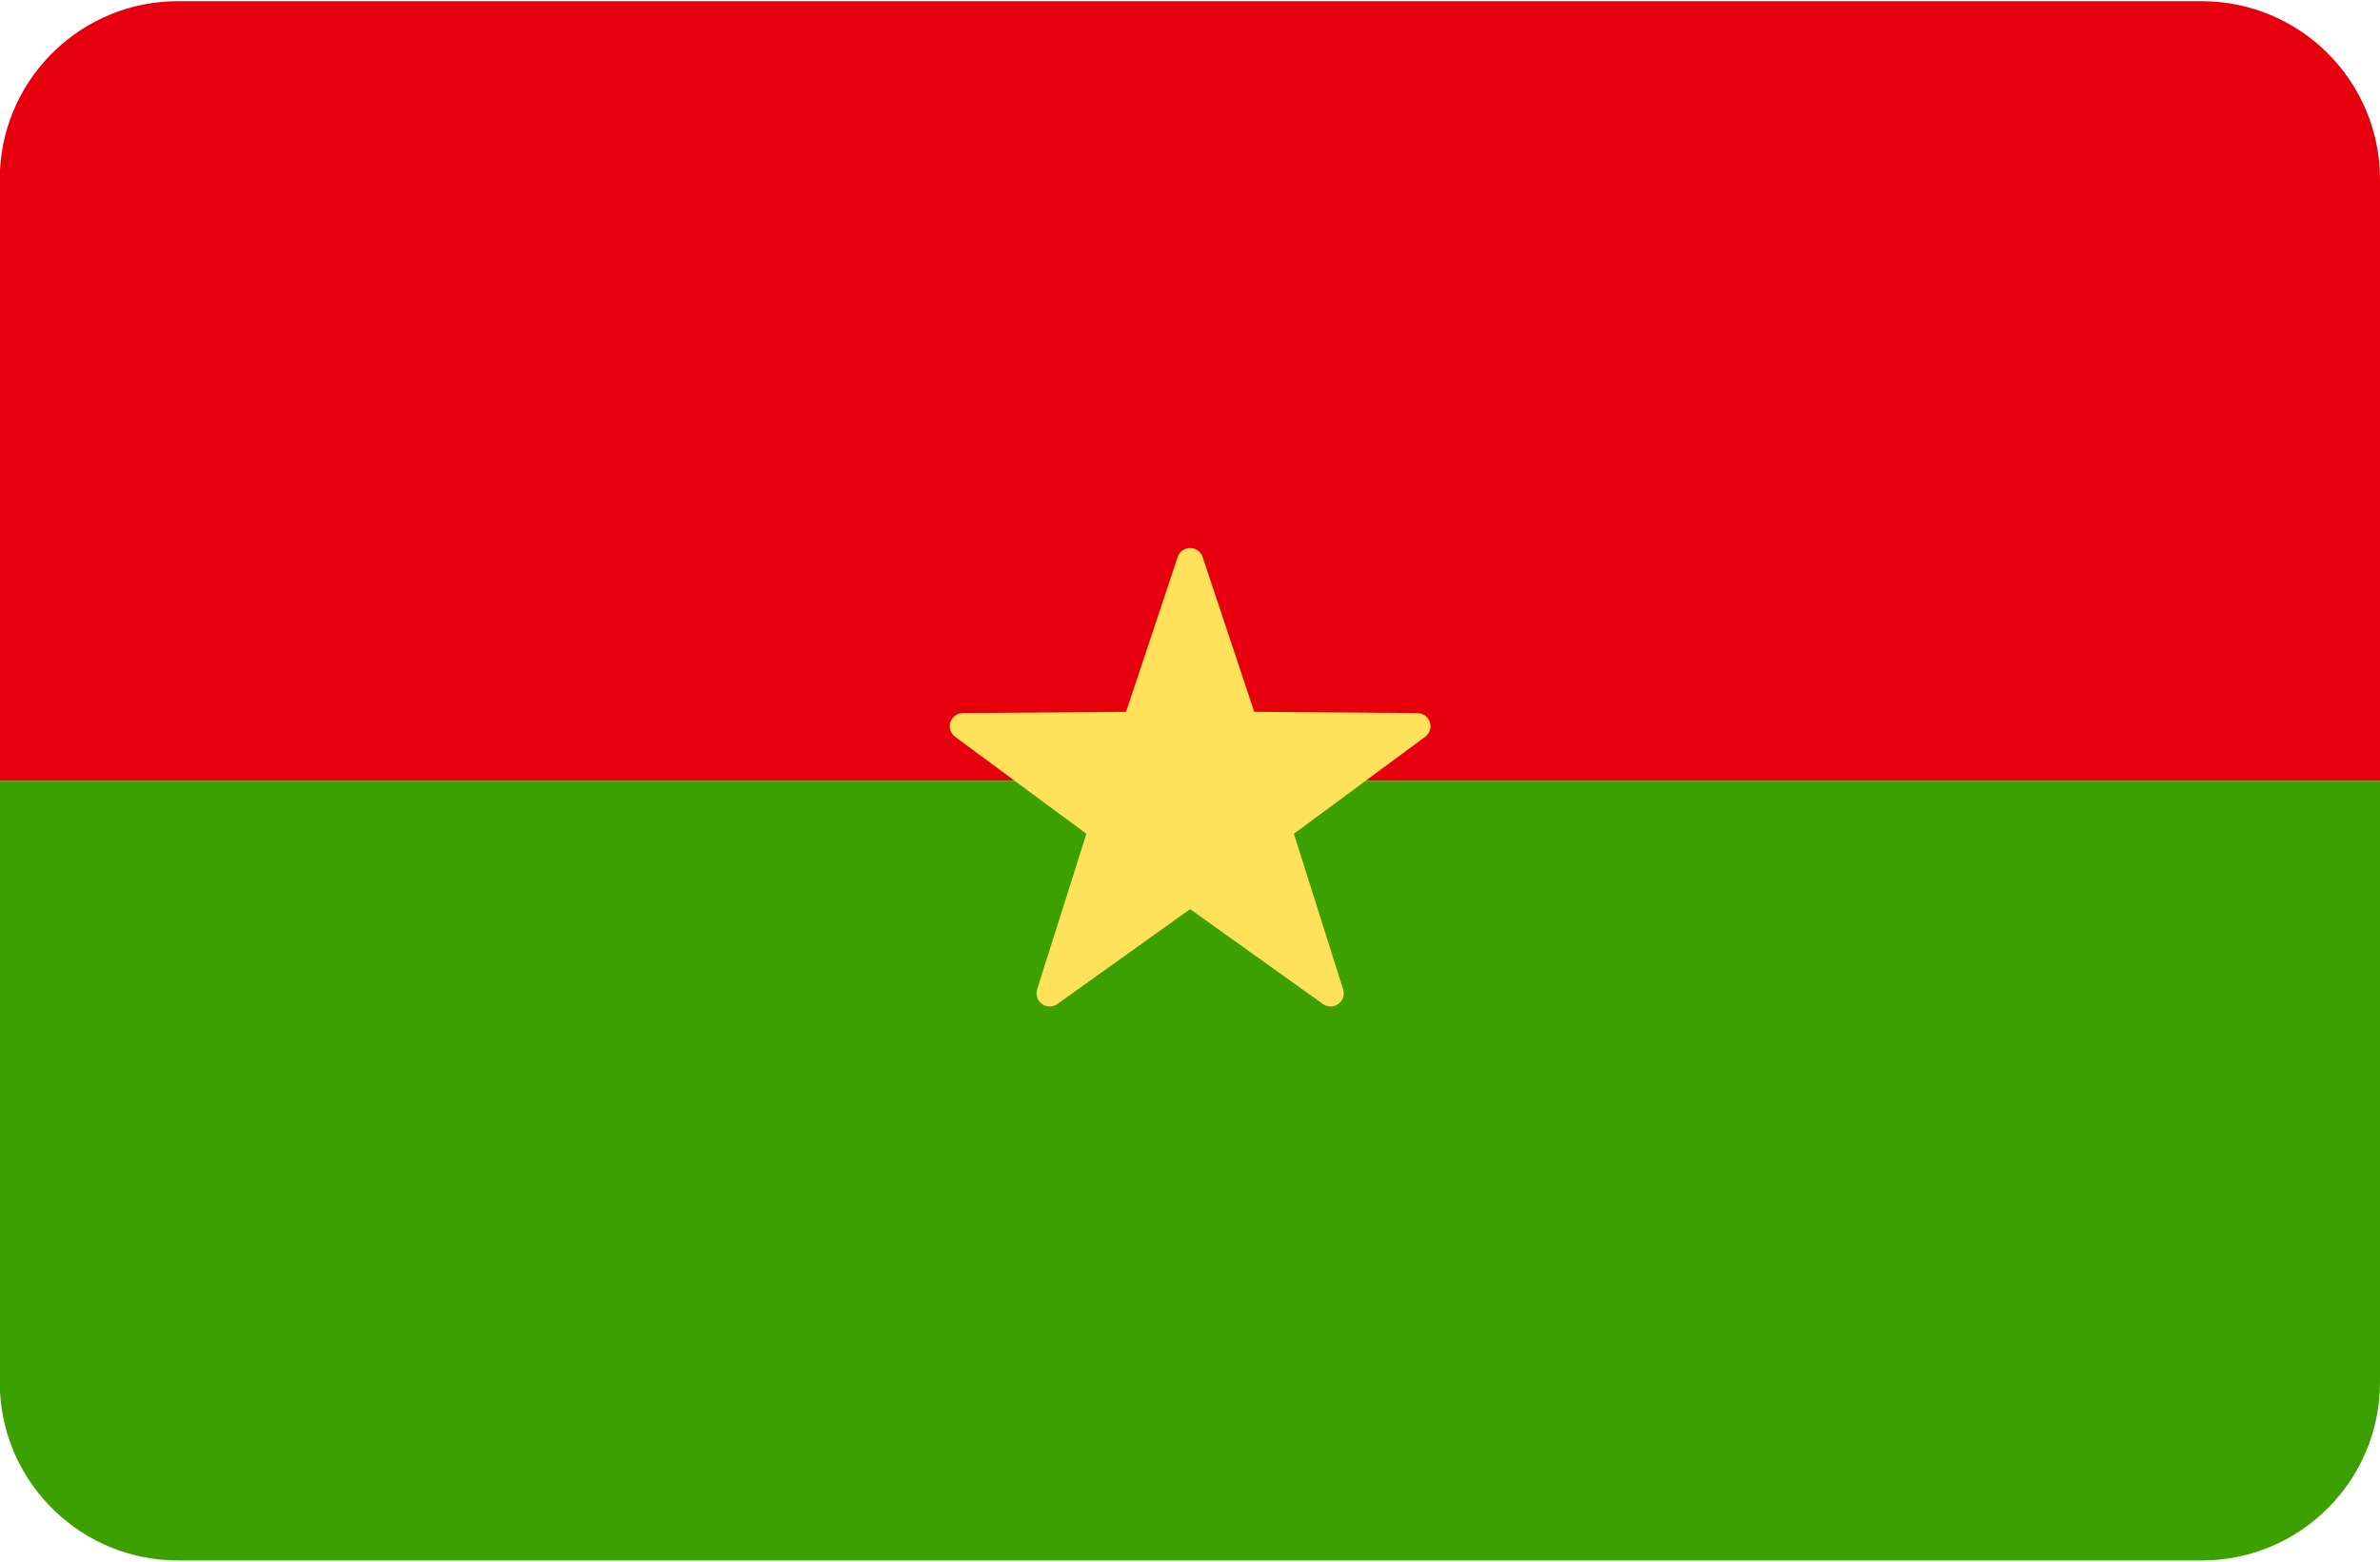 <svg width="512" height="336" xmlns="http://www.w3.org/2000/svg"><g fill="none" fill-rule="evenodd"><path d="M473.651.257H38.292C17.807.257 1.077 16.318 0 36.534V168h512V38.606C512 17.426 494.831.257 473.651.257z" fill="#E6000D"/><path d="M0 299.466c1.077 20.215 17.807 36.277 38.292 36.277h435.359c21.18 0 38.349-17.169 38.349-38.349V168H0v131.466z" fill="#3CA100"/><path d="M258.715 119.849l11.107 33.304 35.106.273c2.72.021 3.847 3.492 1.66 5.107l-28.242 20.855 10.59 33.472c.82 2.593-2.132 4.739-4.345 3.156l-28.563-20.414-28.562 20.415c-2.213 1.581-5.166-.564-4.345-3.156l10.59-33.472-28.242-20.855c-2.188-1.616-1.061-5.086 1.66-5.107l35.106-.273 11.107-33.304c.862-2.581 4.512-2.581 5.373-.001z" fill="#FFE15A"/></g></svg>